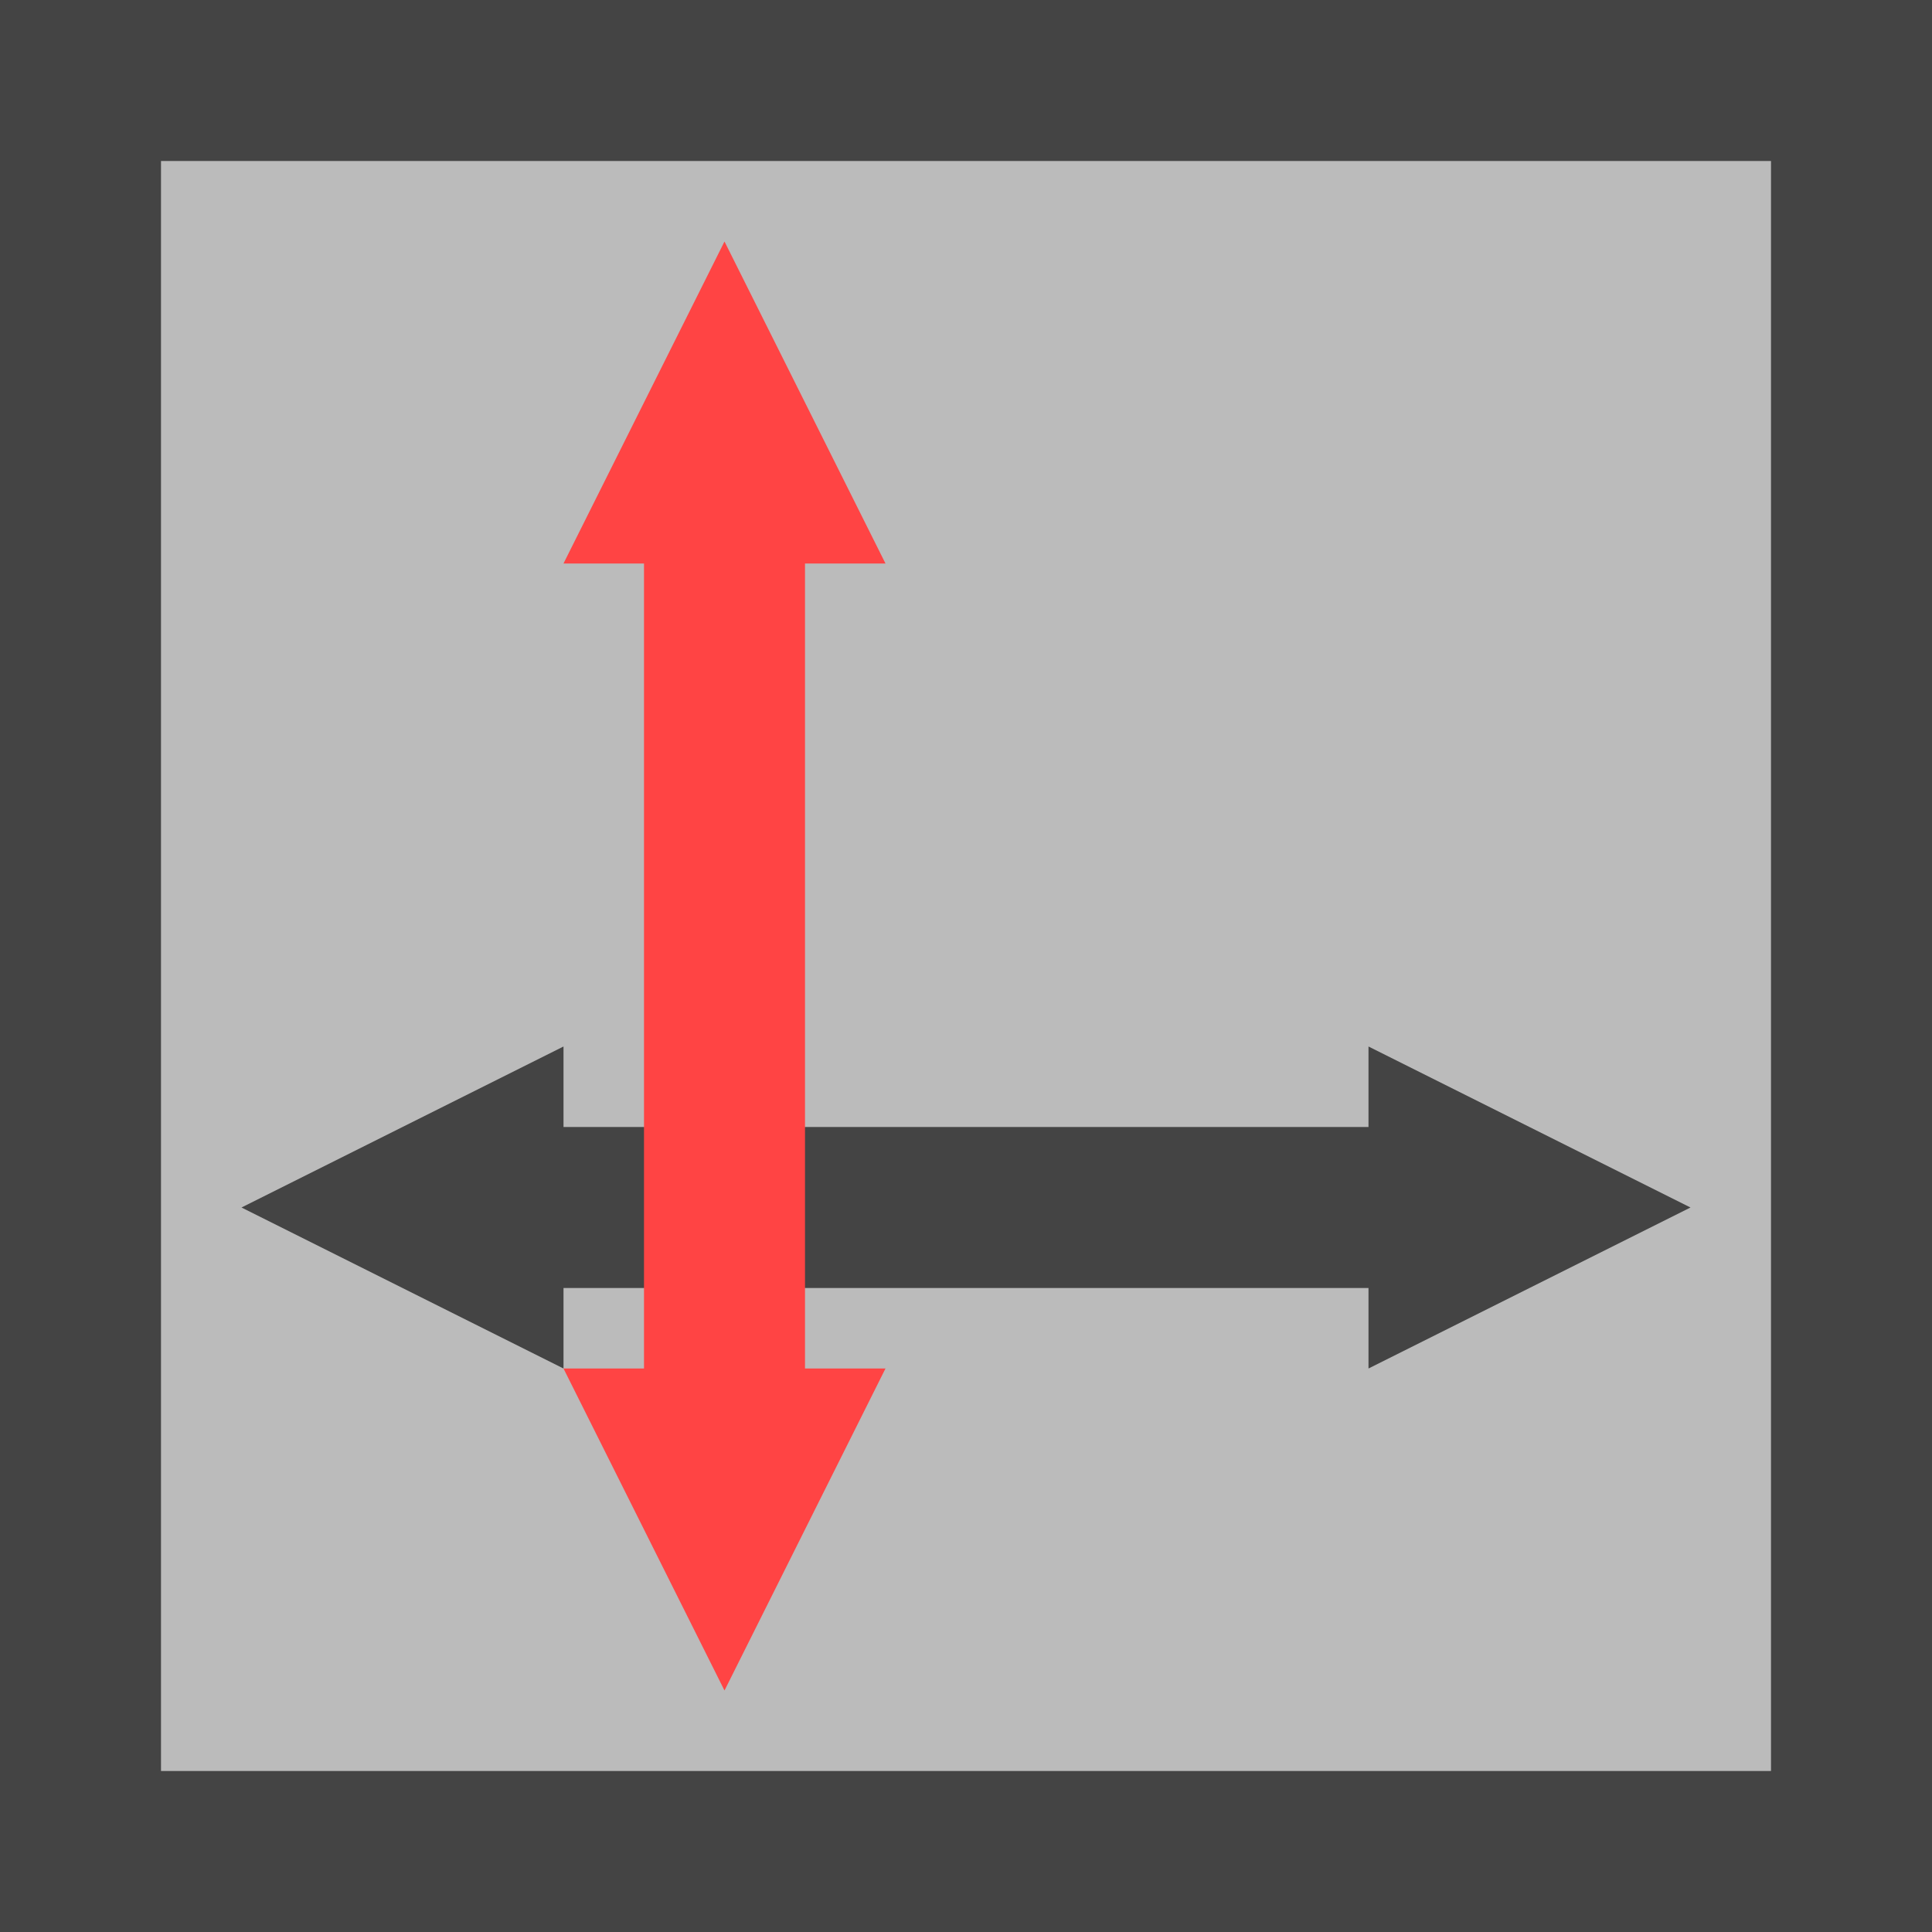 <?xml version="1.0" encoding="UTF-8" standalone="no"?><!-- Generator: Gravit.io --><svg xmlns="http://www.w3.org/2000/svg" xmlns:xlink="http://www.w3.org/1999/xlink" style="isolation:isolate" viewBox="0 0 24 24" width="24pt" height="24pt"><defs><clipPath id="_clipPath_tKUuO4YMNKG6H2KxUsiqfcCLe8pl26ri"><rect width="24" height="24"/></clipPath></defs><g clip-path="url(#_clipPath_tKUuO4YMNKG6H2KxUsiqfcCLe8pl26ri)"><rect width="24" height="24" style="fill:rgb(68,68,68)"/><rect x="2" y="2" width="20" height="20" transform="matrix(1,0,0,1,0,0)" fill="rgb(187,187,187)"/><path d=" M 3 15 L 7 17 L 7 16 L 17 16 L 17 17 L 21 15 L 17 13 L 17 14 L 7 14 L 7 13 L 3 15 Z " fill="rgb(68,68,68)"/><path d=" M 9 21 L 11 17 L 10 17 L 10 7 L 11 7 L 9 3 L 7 7 L 8 7 L 8 17 L 7 17 L 9 21 Z " fill="rgb(255,68,68)"/></g></svg>